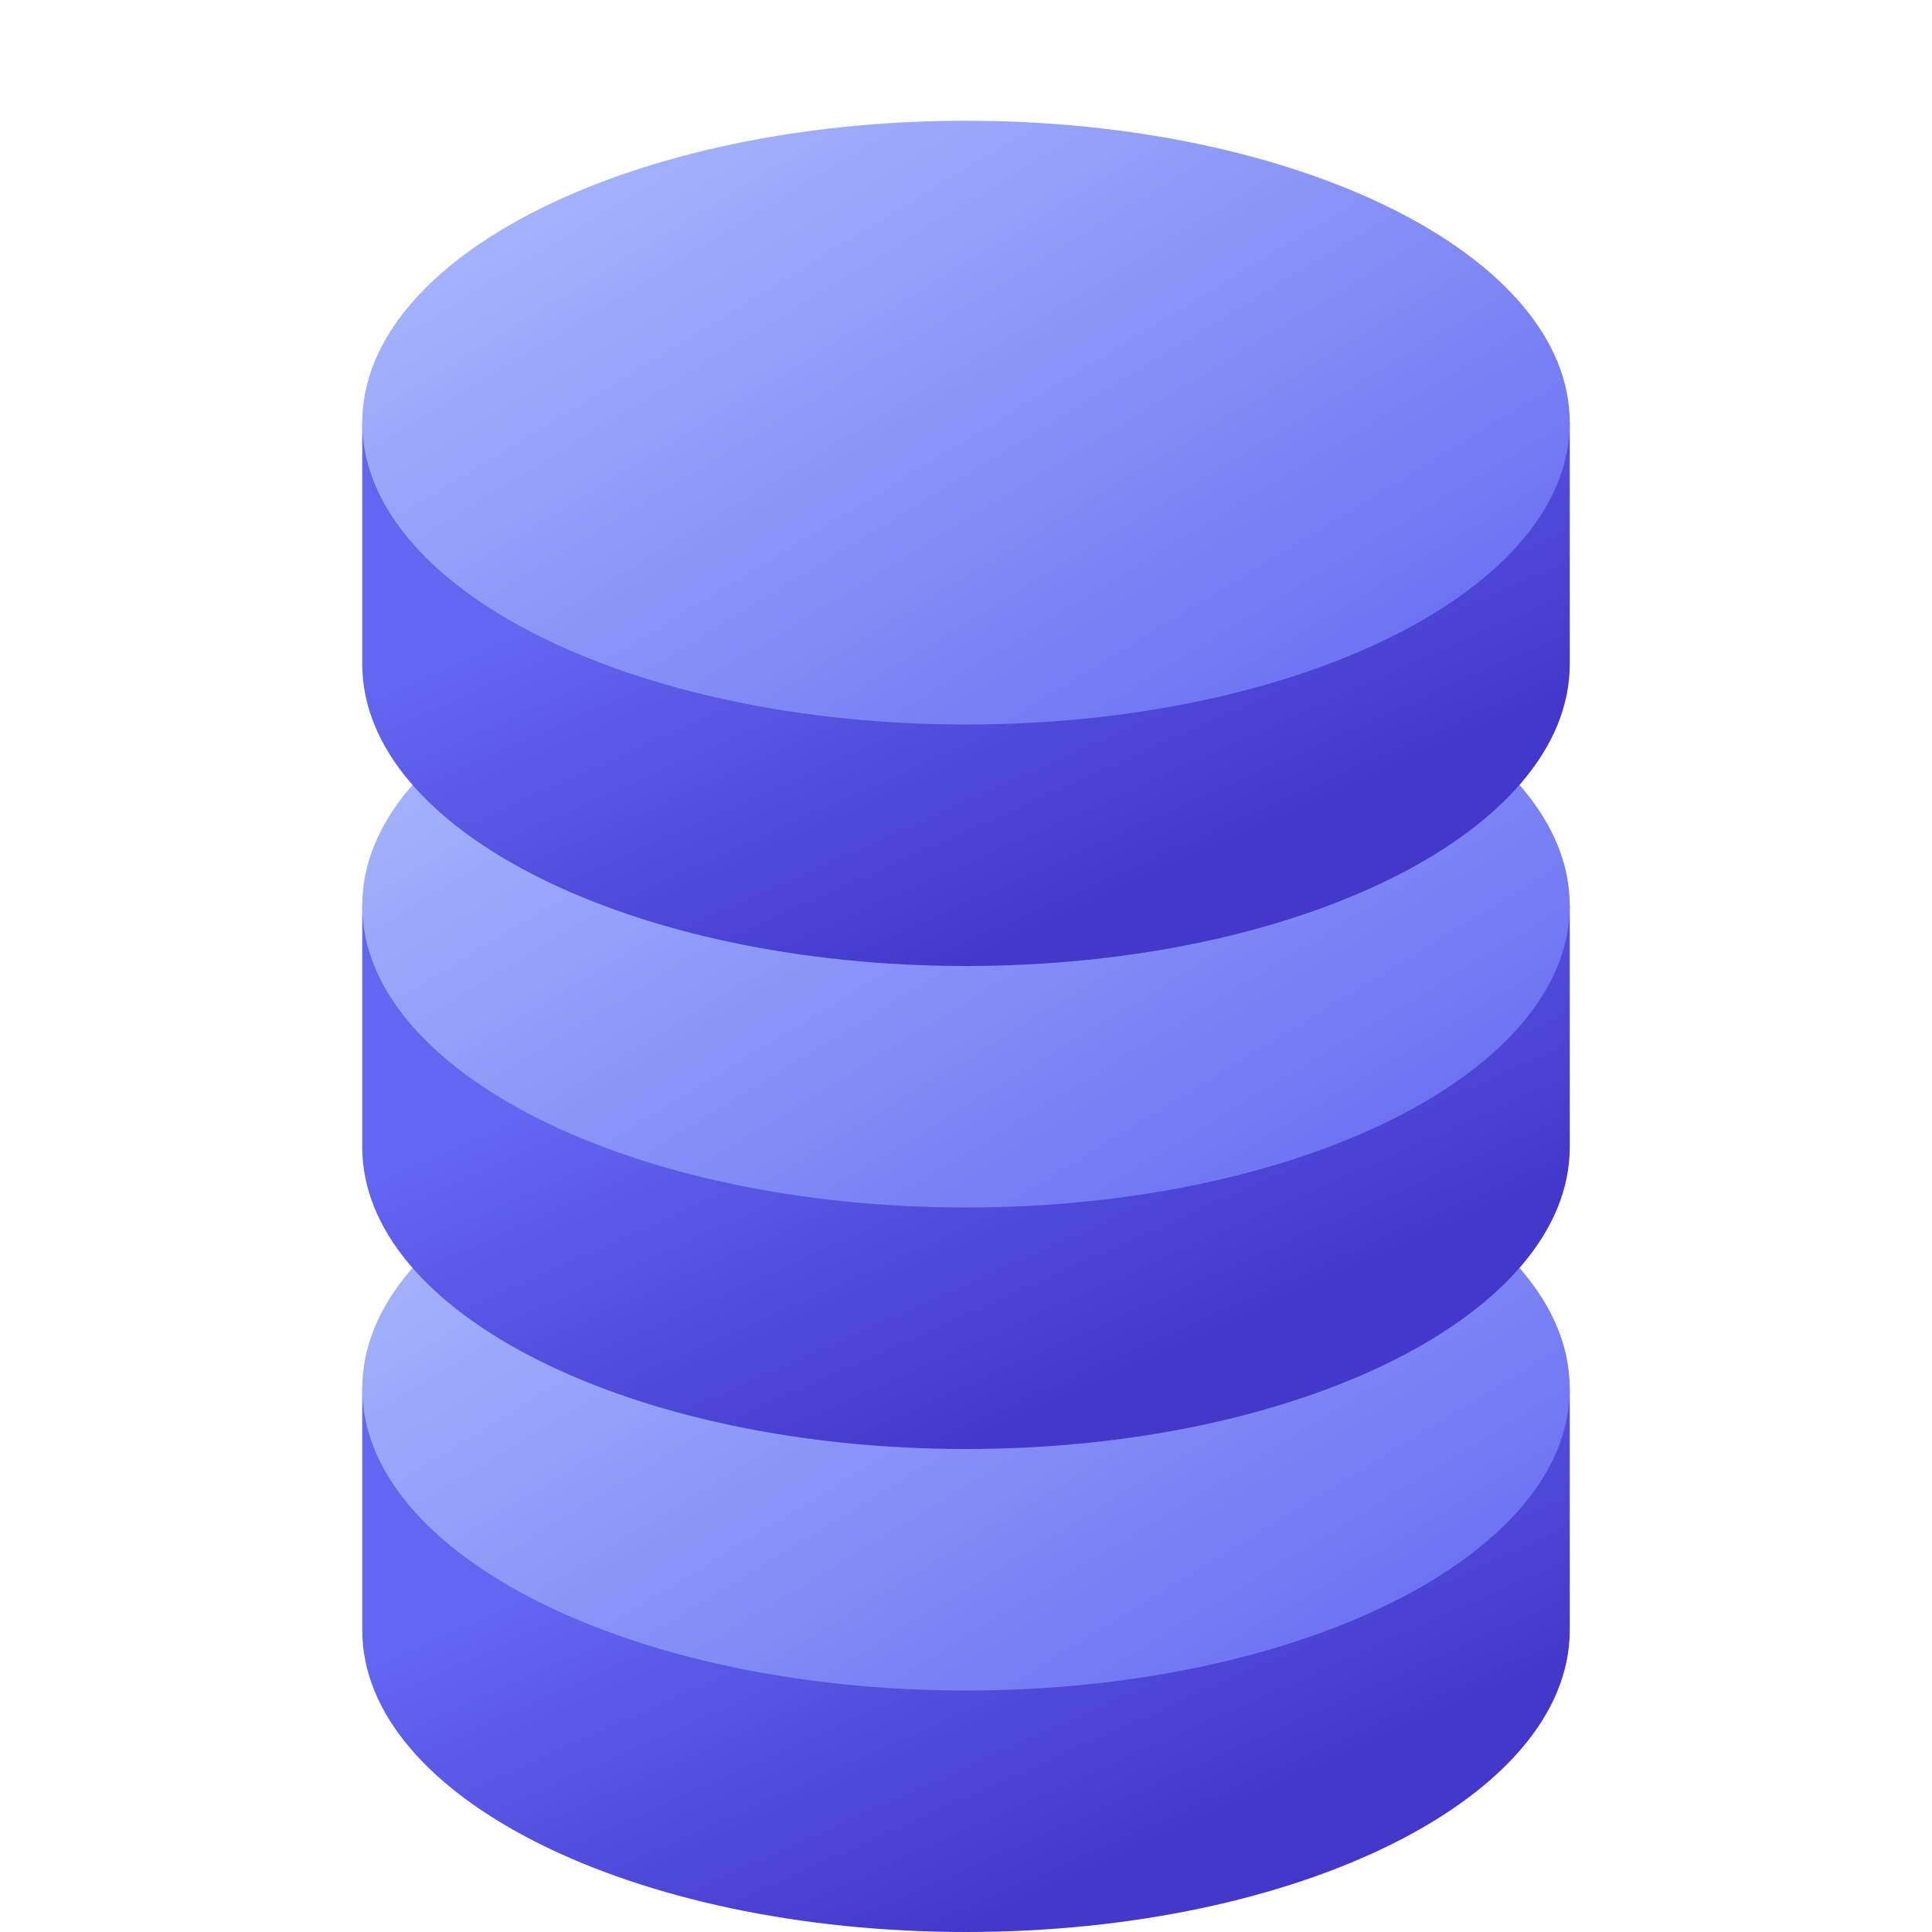 <svg width="40" height="40" viewBox="0 0 40 40" fill="none" xmlns="http://www.w3.org/2000/svg">
<g clip-path="url(#clip0_592_705)">
<path d="M32.5 33.75C32.5 37.203 26.902 40 20 40C13.098 40 7.5 37.203 7.5 33.75V28.75H32.5V33.75Z" fill="url(#paint0_linear_592_705)"/>
<path d="M32.5 28.75C32.5 32.2 26.902 35 20 35C13.098 35 7.5 32.2 7.5 28.75C7.5 25.3 13.098 22.5 20 22.5C26.902 22.5 32.5 25.3 32.5 28.75Z" fill="url(#paint1_linear_592_705)"/>
<path d="M32.5 23.75C32.5 27.203 26.902 30 20 30C13.098 30 7.5 27.203 7.5 23.75V18.75H32.5V23.75Z" fill="url(#paint2_linear_592_705)"/>
<path d="M32.5 18.75C32.5 22.2 26.902 25 20 25C13.098 25 7.5 22.2 7.5 18.75C7.5 15.3 13.098 12.5 20 12.5C26.902 12.5 32.5 15.3 32.5 18.75Z" fill="url(#paint3_linear_592_705)"/>
<path d="M32.5 13.75C32.5 17.203 26.902 20 20 20C13.098 20 7.5 17.203 7.5 13.75V8.75H32.5V13.75Z" fill="url(#paint4_linear_592_705)"/>
<path d="M32.5 8.75C32.5 12.2 26.902 15 20 15C13.098 15 7.5 12.2 7.5 8.75C7.5 5.3 13.098 2.5 20 2.5C26.902 2.5 32.5 5.3 32.5 8.75Z" fill="url(#paint5_linear_592_705)"/>
</g>
<defs>
<linearGradient id="paint0_linear_592_705" x1="14.13" y1="31.51" x2="18.255" y2="40.685" gradientUnits="userSpaceOnUse">
<stop stop-color="#6366F1"/>
<stop offset="1" stop-color="#4338CA"/>
</linearGradient>
<linearGradient id="paint1_linear_592_705" x1="32.535" y1="34.995" x2="21.755" y2="17.358" gradientUnits="userSpaceOnUse">
<stop stop-color="#6366F1"/>
<stop offset="1" stop-color="#A5B4FC"/>
</linearGradient>
<linearGradient id="paint2_linear_592_705" x1="14.13" y1="21.51" x2="18.255" y2="30.685" gradientUnits="userSpaceOnUse">
<stop stop-color="#6366F1"/>
<stop offset="1" stop-color="#4338CA"/>
</linearGradient>
<linearGradient id="paint3_linear_592_705" x1="32.535" y1="24.995" x2="21.755" y2="7.357" gradientUnits="userSpaceOnUse">
<stop stop-color="#6366F1"/>
<stop offset="1" stop-color="#A5B4FC"/>
</linearGradient>
<linearGradient id="paint4_linear_592_705" x1="14.13" y1="11.51" x2="18.255" y2="20.685" gradientUnits="userSpaceOnUse">
<stop stop-color="#6366F1"/>
<stop offset="1" stop-color="#4338CA"/>
</linearGradient>
<linearGradient id="paint5_linear_592_705" x1="32.535" y1="14.995" x2="21.755" y2="-2.643" gradientUnits="userSpaceOnUse">
<stop stop-color="#6366F1"/>
<stop offset="1" stop-color="#A5B4FC"/>
</linearGradient>
<clipPath id="clip0_592_705">
<rect width="40" height="40" fill="white"/>
</clipPath>
</defs>
</svg>
